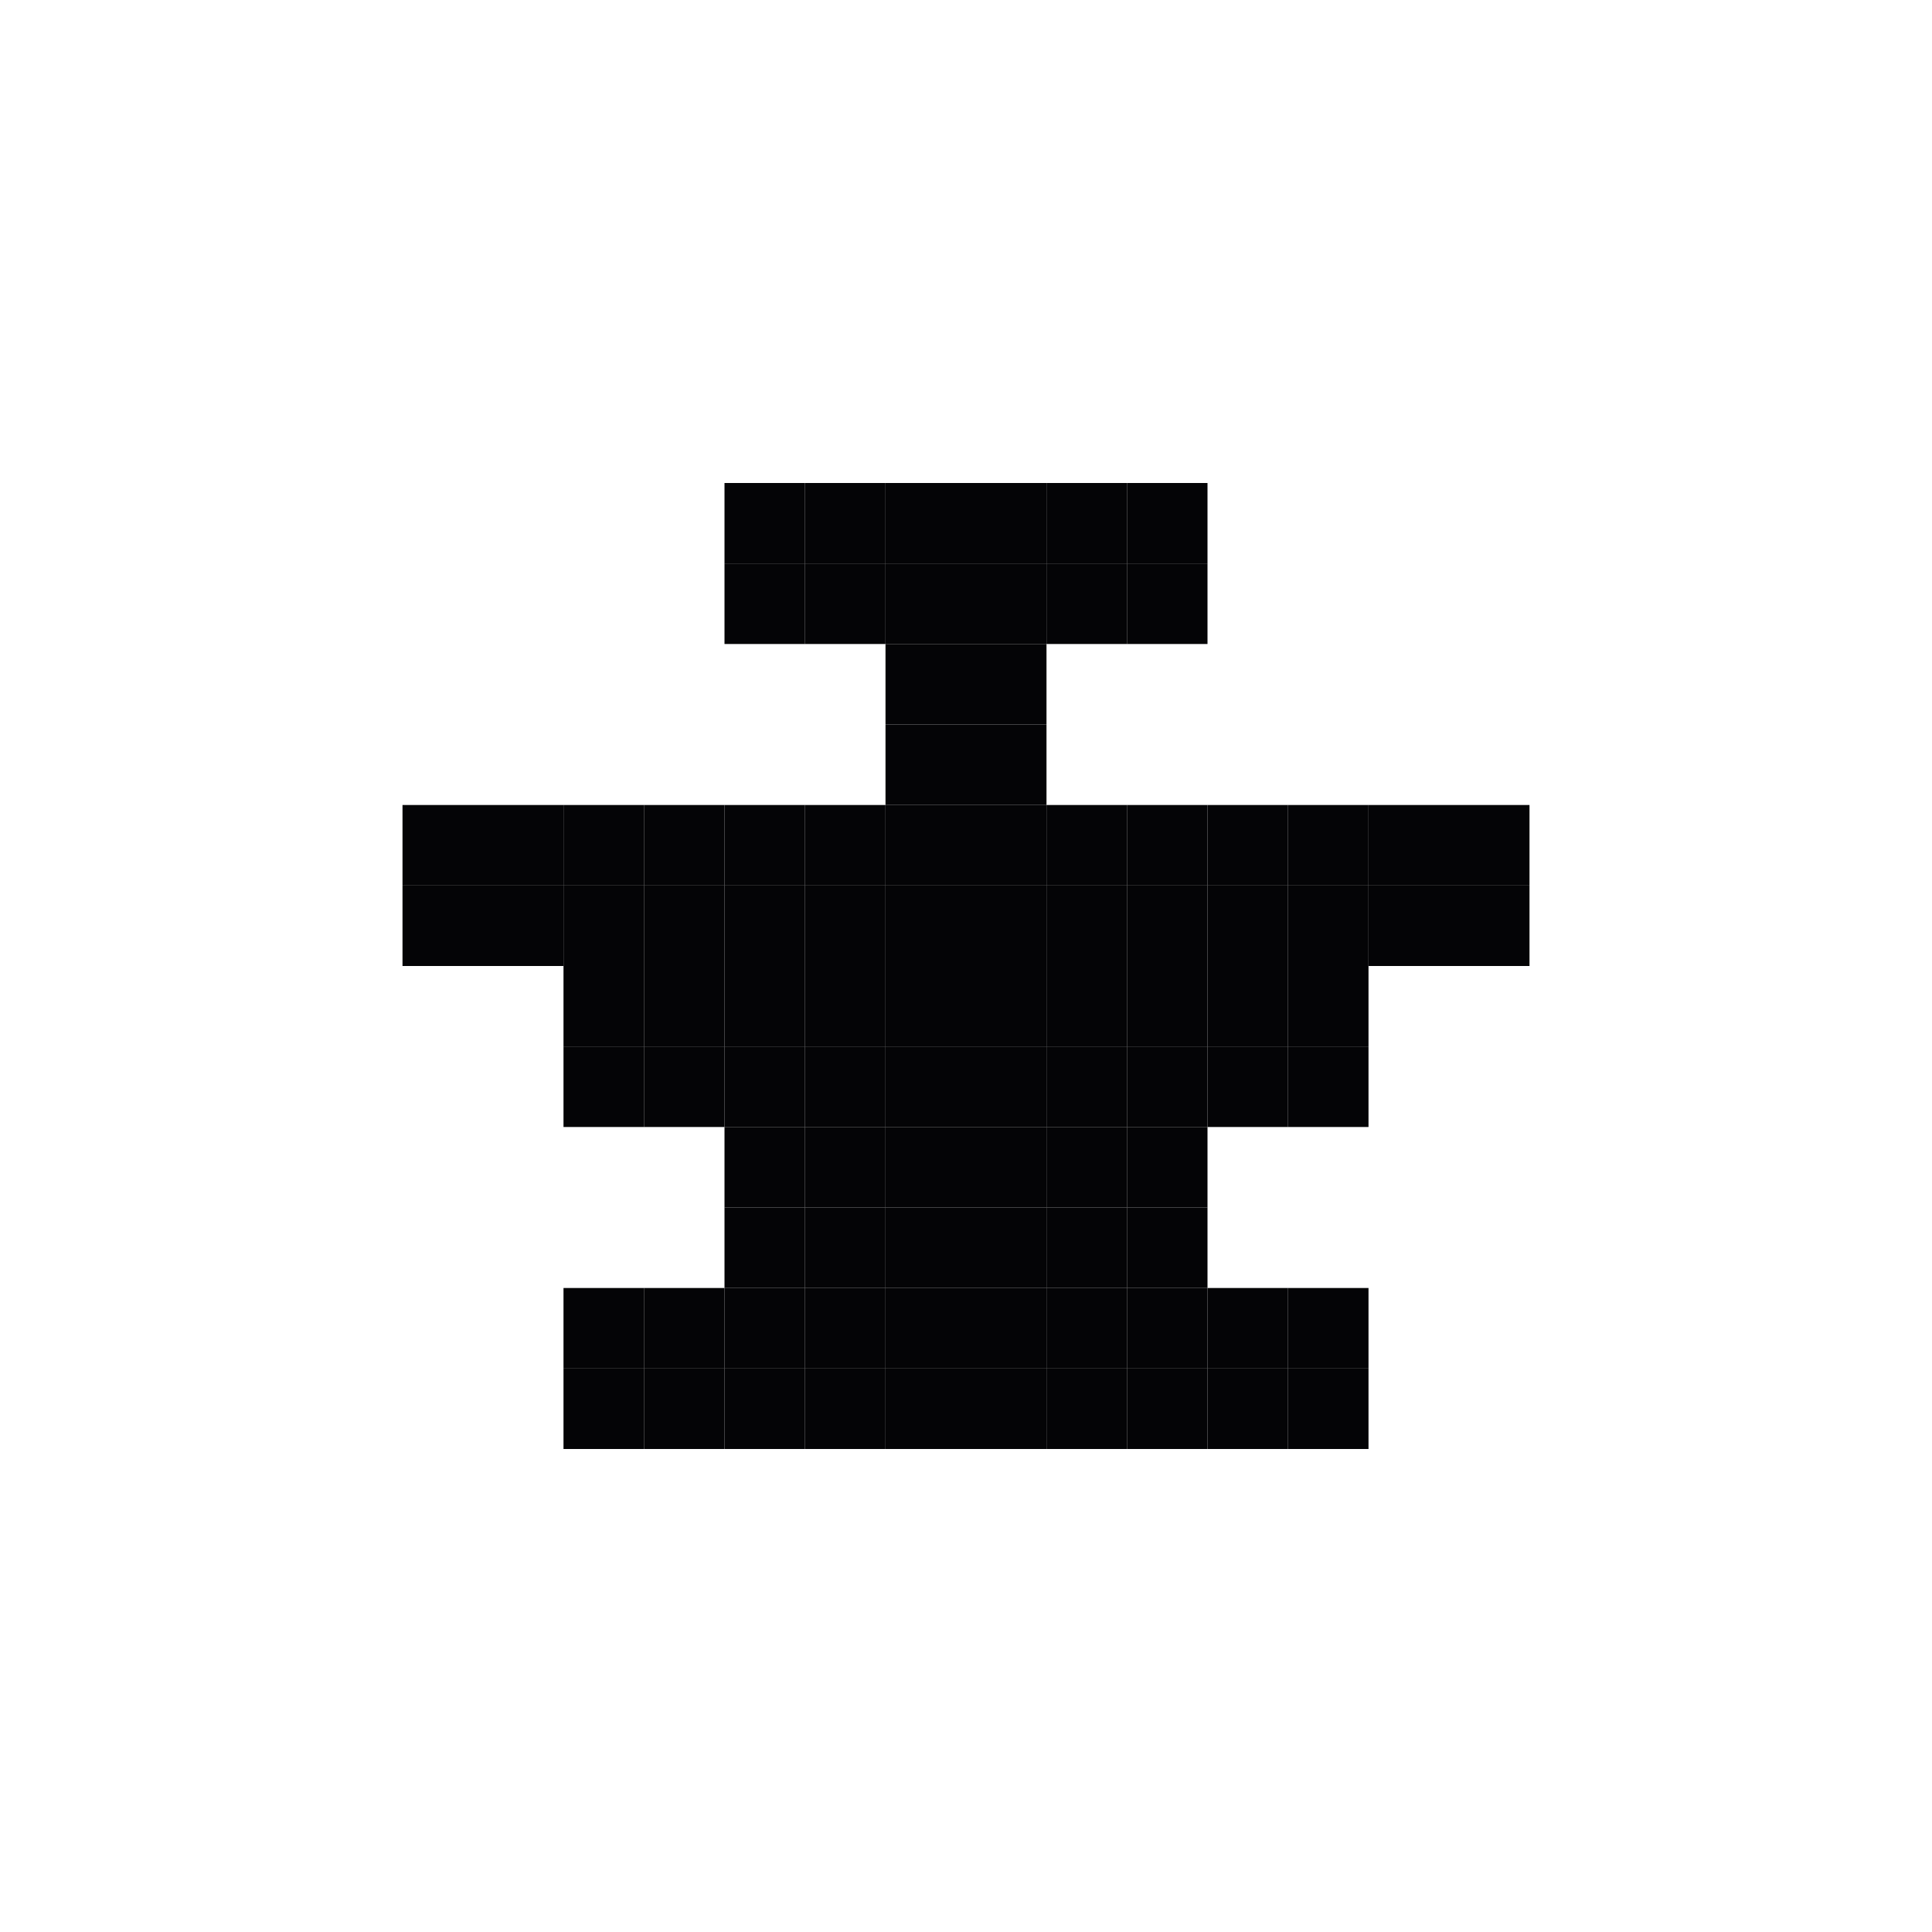 <svg width="24" height="24" viewBox="0 0 24 24" xmlns="http://www.w3.org/2000/svg">
<rect x="9" y="6" width="1" height="1" fill="#040406"/>
<rect x="11" y="6" width="1" height="1" fill="#040406"/>
<rect x="13" y="6" width="1" height="1" fill="#040406"/>
<rect x="11" y="8" width="1" height="1" fill="#040406"/>
<rect x="9" y="10" width="1" height="1" fill="#040406"/>
<rect x="11" y="10" width="1" height="1" fill="#040406"/>
<rect x="13" y="10" width="1" height="1" fill="#040406"/>
<rect x="15" y="10" width="1" height="1" fill="#040406"/>
<rect x="17" y="10" width="1" height="1" fill="#040406"/>
<rect x="15" y="12" width="1" height="1" fill="#040406"/>
<rect x="13" y="14" width="1" height="1" fill="#040406"/>
<rect x="11" y="14" width="1" height="1" fill="#040406"/>
<rect x="13" y="12" width="1" height="1" fill="#040406"/>
<rect x="11" y="12" width="1" height="1" fill="#040406"/>
<rect x="9" y="12" width="1" height="1" fill="#040406"/>
<rect x="7" y="10" width="1" height="1" fill="#040406"/>
<rect x="5" y="10" width="1" height="1" fill="#040406"/>
<rect x="7" y="12" width="1" height="1" fill="#040406"/>
<rect x="9" y="14" width="1" height="1" fill="#040406"/>
<rect x="7" y="16" width="1" height="1" fill="#040406"/>
<rect x="9" y="16" width="1" height="1" fill="#040406"/>
<rect x="11" y="16" width="1" height="1" fill="#040406"/>
<rect x="13" y="16" width="1" height="1" fill="#040406"/>
<rect x="15" y="16" width="1" height="1" fill="#040406"/>
<rect x="10" y="6" width="1" height="1" fill="#040406"/>
<rect x="12" y="6" width="1" height="1" fill="#040406"/>
<rect x="14" y="6" width="1" height="1" fill="#040406"/>
<rect x="12" y="8" width="1" height="1" fill="#040406"/>
<rect x="10" y="10" width="1" height="1" fill="#040406"/>
<rect x="12" y="10" width="1" height="1" fill="#040406"/>
<rect x="14" y="10" width="1" height="1" fill="#040406"/>
<rect x="16" y="10" width="1" height="1" fill="#040406"/>
<rect x="18" y="10" width="1" height="1" fill="#040406"/>
<rect x="16" y="12" width="1" height="1" fill="#040406"/>
<rect x="14" y="14" width="1" height="1" fill="#040406"/>
<rect x="12" y="14" width="1" height="1" fill="#040406"/>
<rect x="14" y="12" width="1" height="1" fill="#040406"/>
<rect x="12" y="12" width="1" height="1" fill="#040406"/>
<rect x="10" y="12" width="1" height="1" fill="#040406"/>
<rect x="8" y="10" width="1" height="1" fill="#040406"/>
<rect x="6" y="10" width="1" height="1" fill="#040406"/>
<rect x="8" y="12" width="1" height="1" fill="#040406"/>
<rect x="10" y="14" width="1" height="1" fill="#040406"/>
<rect x="8" y="16" width="1" height="1" fill="#040406"/>
<rect x="10" y="16" width="1" height="1" fill="#040406"/>
<rect x="12" y="16" width="1" height="1" fill="#040406"/>
<rect x="14" y="16" width="1" height="1" fill="#040406"/>
<rect x="16" y="16" width="1" height="1" fill="#040406"/>
<rect x="9" y="7" width="1" height="1" fill="#040406"/>
<rect x="11" y="7" width="1" height="1" fill="#040406"/>
<rect x="13" y="7" width="1" height="1" fill="#040406"/>
<rect x="11" y="9" width="1" height="1" fill="#040406"/>
<rect x="9" y="11" width="1" height="1" fill="#040406"/>
<rect x="11" y="11" width="1" height="1" fill="#040406"/>
<rect x="13" y="11" width="1" height="1" fill="#040406"/>
<rect x="15" y="11" width="1" height="1" fill="#040406"/>
<rect x="17" y="11" width="1" height="1" fill="#040406"/>
<rect x="15" y="13" width="1" height="1" fill="#040406"/>
<rect x="13" y="15" width="1" height="1" fill="#040406"/>
<rect x="11" y="15" width="1" height="1" fill="#040406"/>
<rect x="13" y="13" width="1" height="1" fill="#040406"/>
<rect x="11" y="13" width="1" height="1" fill="#040406"/>
<rect x="9" y="13" width="1" height="1" fill="#040406"/>
<rect x="7" y="11" width="1" height="1" fill="#040406"/>
<rect x="5" y="11" width="1" height="1" fill="#040406"/>
<rect x="7" y="13" width="1" height="1" fill="#040406"/>
<rect x="9" y="15" width="1" height="1" fill="#040406"/>
<rect x="7" y="17" width="1" height="1" fill="#040406"/>
<rect x="9" y="17" width="1" height="1" fill="#040406"/>
<rect x="11" y="17" width="1" height="1" fill="#040406"/>
<rect x="13" y="17" width="1" height="1" fill="#040406"/>
<rect x="15" y="17" width="1" height="1" fill="#040406"/>
<rect x="10" y="7" width="1" height="1" fill="#040406"/>
<rect x="12" y="7" width="1" height="1" fill="#040406"/>
<rect x="14" y="7" width="1" height="1" fill="#040406"/>
<rect x="12" y="9" width="1" height="1" fill="#040406"/>
<rect x="10" y="11" width="1" height="1" fill="#040406"/>
<rect x="12" y="11" width="1" height="1" fill="#040406"/>
<rect x="14" y="11" width="1" height="1" fill="#040406"/>
<rect x="16" y="11" width="1" height="1" fill="#040406"/>
<rect x="18" y="11" width="1" height="1" fill="#040406"/>
<rect x="16" y="13" width="1" height="1" fill="#040406"/>
<rect x="14" y="15" width="1" height="1" fill="#040406"/>
<rect x="12" y="15" width="1" height="1" fill="#040406"/>
<rect x="14" y="13" width="1" height="1" fill="#040406"/>
<rect x="12" y="13" width="1" height="1" fill="#040406"/>
<rect x="10" y="13" width="1" height="1" fill="#040406"/>
<rect x="8" y="11" width="1" height="1" fill="#040406"/>
<rect x="6" y="11" width="1" height="1" fill="#040406"/>
<rect x="8" y="13" width="1" height="1" fill="#040406"/>
<rect x="10" y="15" width="1" height="1" fill="#040406"/>
<rect x="8" y="17" width="1" height="1" fill="#040406"/>
<rect x="10" y="17" width="1" height="1" fill="#040406"/>
<rect x="12" y="17" width="1" height="1" fill="#040406"/>
<rect x="14" y="17" width="1" height="1" fill="#040406"/>
<rect x="16" y="17" width="1" height="1" fill="#040406"/>
</svg>
